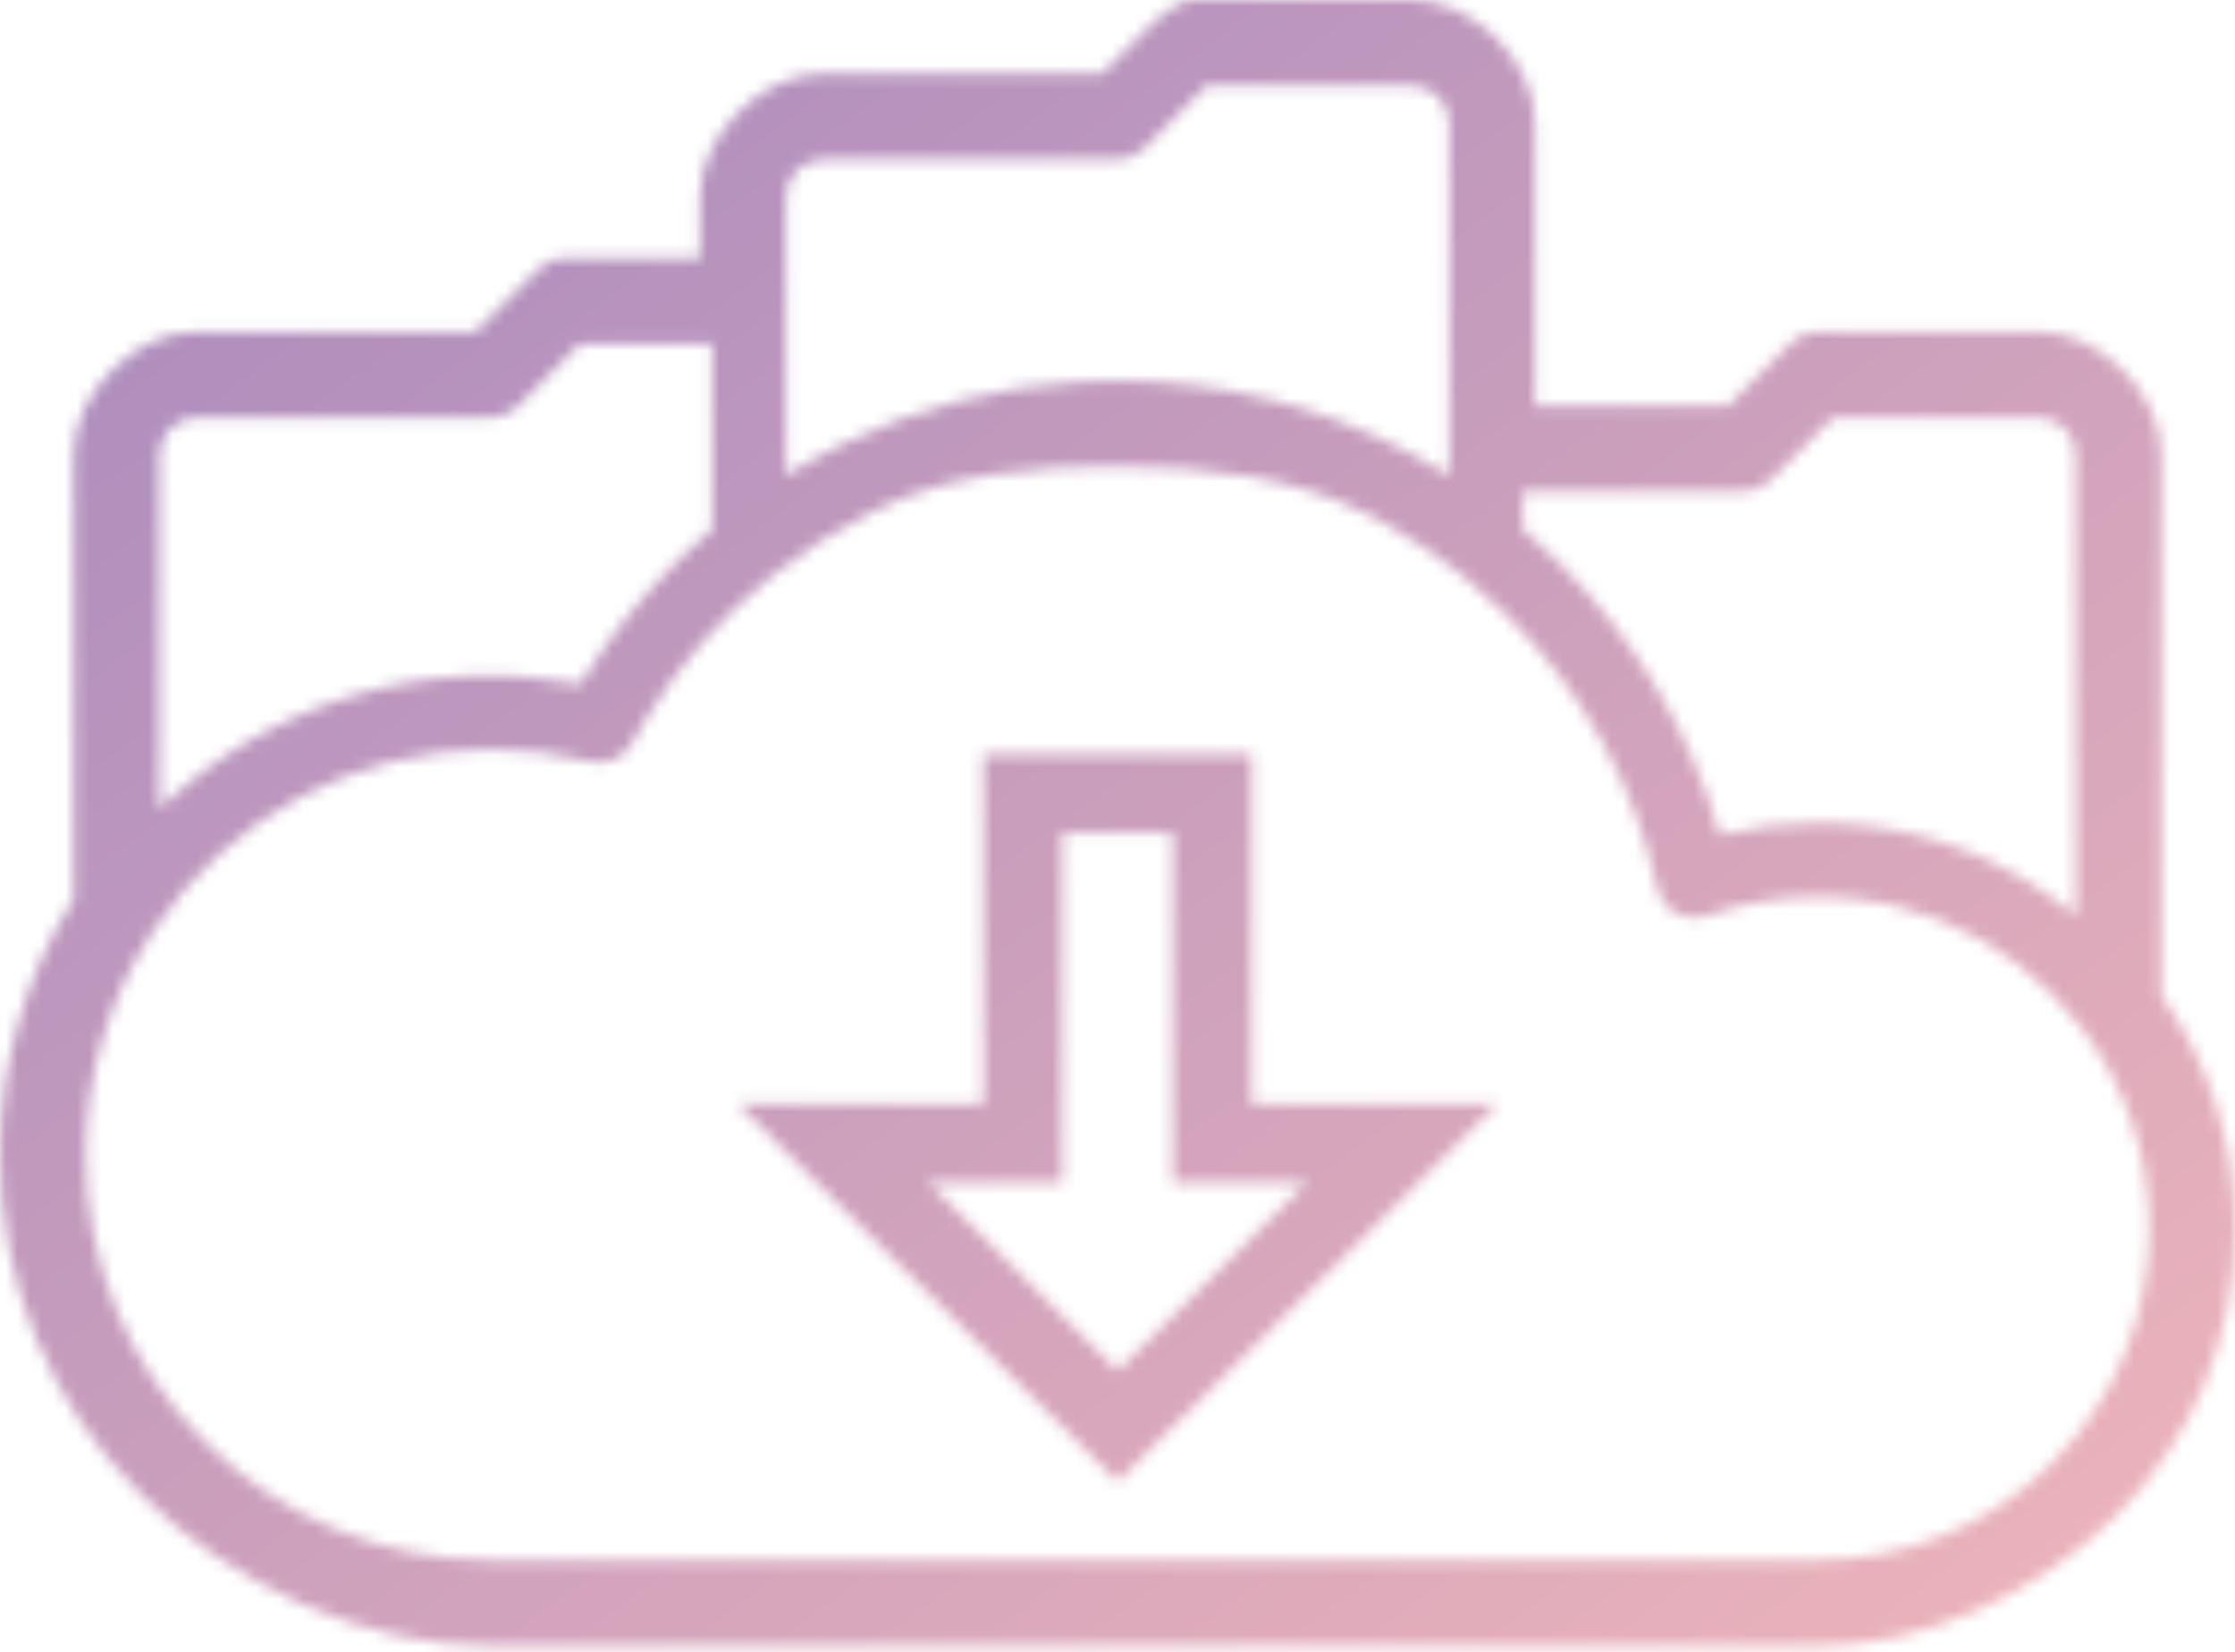 <svg width="188" height="139" viewBox="0 0 188 139" fill="none" xmlns="http://www.w3.org/2000/svg">
    <mask id="mask0" mask-type="alpha" maskUnits="userSpaceOnUse" x="0" y="0" width="188" height="139">
        <path d="M181.801 83.737V38.229C181.801 33.1 176.609 27.905 171.482 27.905H152.886C152.064 27.905 151.276 28.232 150.695 28.813L145.404 34.106H129.114V10.324C129.114 5.195 123.921 0 118.794 0H100.199C99.377 0 97.566 1.349 96.985 1.93L92.716 6.201H69.206C64.079 6.201 58.886 11.396 58.886 16.525V21.704H47.511C46.689 21.704 45.901 22.03 45.319 22.612L40.029 27.905H16.518C11.391 27.905 6.199 33.1 6.199 38.229V75.662C2.144 82.088 0 89.491 0 97.139C0 107.909 4.192 118.031 11.801 125.639C19.408 133.253 30.547 138.469 41.312 138.469H152.886C161.989 138.469 171.572 133.899 178.016 127.457C184.454 121.011 188 112.447 188 103.34C188 96.245 185.856 89.49 181.801 83.737ZM128.092 41.33H146.688C147.51 41.33 148.298 41.003 148.879 40.422L154.17 35.129H171.482C173.191 35.129 174.581 36.519 174.581 38.229V77.027C174.564 77.013 174.546 77 174.529 76.986C174.41 76.887 174.286 76.795 174.166 76.698C173.872 76.463 173.578 76.229 173.278 76.004C173.117 75.884 172.953 75.769 172.791 75.651C172.525 75.459 172.258 75.269 171.987 75.085C171.809 74.964 171.63 74.848 171.451 74.731C171.187 74.559 170.922 74.39 170.654 74.225C170.469 74.112 170.283 74.001 170.096 73.891C169.825 73.732 169.552 73.578 169.277 73.426C169.091 73.324 168.905 73.221 168.717 73.122C168.428 72.97 168.136 72.825 167.843 72.682C167.666 72.595 167.49 72.506 167.311 72.422C166.973 72.265 166.632 72.116 166.29 71.97C166.152 71.911 166.016 71.847 165.878 71.79C165.396 71.592 164.91 71.404 164.419 71.228C164.321 71.192 164.221 71.162 164.122 71.128C163.728 70.991 163.331 70.858 162.932 70.735C162.753 70.68 162.573 70.632 162.394 70.58C162.069 70.486 161.745 70.394 161.417 70.31C161.216 70.258 161.013 70.211 160.81 70.163C160.5 70.09 160.189 70.019 159.877 69.954C159.666 69.911 159.454 69.87 159.242 69.83C158.932 69.771 158.62 69.718 158.307 69.668C158.095 69.634 157.883 69.601 157.669 69.571C157.347 69.526 157.023 69.488 156.699 69.452C156.495 69.429 156.292 69.405 156.087 69.386C155.73 69.353 155.372 69.329 155.013 69.307C154.839 69.297 154.666 69.282 154.492 69.274C153.959 69.249 153.424 69.234 152.886 69.234C150.096 69.234 147.343 69.57 144.666 70.234C142.218 61.657 137.623 53.84 131.253 47.463C130.799 47.01 130.335 46.569 129.867 46.135C129.748 46.024 129.628 45.914 129.508 45.805C129.07 45.405 128.628 45.012 128.181 44.631C128.151 44.605 128.122 44.578 128.092 44.552V41.33ZM66.106 25.827V16.525C66.106 14.816 67.497 13.425 69.206 13.425H94C94.822 13.425 95.61 13.098 96.192 12.517L101.482 7.224H118.794C120.503 7.224 121.893 8.614 121.893 10.324V38.229V40.018C121.867 40.002 121.839 39.986 121.813 39.97C121.309 39.656 120.801 39.353 120.288 39.057C120.174 38.992 120.059 38.927 119.945 38.862C119.416 38.562 118.885 38.269 118.348 37.989C110.893 34.089 102.473 32.028 94 32.028C92.99 32.028 91.984 32.056 90.984 32.111C83.986 32.501 77.258 34.253 70.95 37.332C70.526 37.538 70.104 37.751 69.684 37.97C69.534 38.048 69.385 38.131 69.235 38.211C68.967 38.353 68.699 38.496 68.433 38.643C68.259 38.74 68.087 38.841 67.914 38.94C67.674 39.077 67.434 39.213 67.197 39.354C67.018 39.459 66.842 39.569 66.664 39.677C66.478 39.79 66.291 39.9 66.106 40.016V25.827ZM13.419 38.229C13.419 36.519 14.809 35.129 16.518 35.129H41.312C42.134 35.129 42.923 34.802 43.504 34.221L48.794 28.927H59.908V44.55C59.793 44.648 59.684 44.751 59.57 44.849C59.323 45.063 59.08 45.28 58.837 45.498C58.519 45.782 58.205 46.069 57.895 46.361C57.656 46.585 57.42 46.812 57.185 47.041C56.882 47.337 56.584 47.636 56.289 47.938C56.06 48.172 55.833 48.406 55.61 48.644C55.319 48.953 55.034 49.267 54.751 49.583C54.535 49.823 54.32 50.063 54.109 50.307C53.827 50.633 53.552 50.966 53.279 51.299C53.079 51.541 52.878 51.782 52.683 52.029C52.405 52.38 52.136 52.738 51.867 53.096C51.689 53.334 51.507 53.569 51.332 53.809C51.044 54.207 50.767 54.612 50.49 55.018C50.347 55.229 50.198 55.435 50.057 55.648C49.663 56.244 49.279 56.849 48.908 57.463C48.893 57.489 48.876 57.513 48.86 57.539C47.315 57.246 45.747 57.043 44.167 56.932C43.219 56.866 42.267 56.832 41.312 56.832C40.929 56.832 40.546 56.839 40.164 56.85C40.047 56.853 39.93 56.859 39.813 56.863C39.541 56.873 39.269 56.886 38.998 56.901C38.872 56.908 38.746 56.916 38.62 56.924C38.329 56.943 38.039 56.966 37.749 56.992C37.658 57 37.567 57.006 37.476 57.015C37.1 57.05 36.726 57.091 36.352 57.137C36.264 57.148 36.176 57.161 36.088 57.173C35.799 57.21 35.51 57.251 35.222 57.294C35.099 57.313 34.976 57.333 34.853 57.353C34.588 57.396 34.325 57.441 34.062 57.489C33.947 57.51 33.832 57.53 33.718 57.552C33.363 57.62 33.009 57.691 32.656 57.769C32.642 57.772 32.628 57.774 32.614 57.778C32.249 57.858 31.886 57.945 31.524 58.035C31.413 58.063 31.302 58.093 31.191 58.121C30.933 58.188 30.677 58.257 30.421 58.329C30.3 58.362 30.18 58.397 30.059 58.431C29.788 58.51 29.518 58.592 29.249 58.676C29.16 58.705 29.07 58.731 28.981 58.76C28.628 58.873 28.277 58.991 27.928 59.114C27.846 59.142 27.766 59.173 27.685 59.202C27.413 59.3 27.143 59.4 26.874 59.503C26.758 59.547 26.643 59.593 26.528 59.638C26.283 59.734 26.04 59.833 25.797 59.934C25.689 59.979 25.581 60.024 25.474 60.07C25.153 60.207 24.834 60.347 24.517 60.492C24.497 60.502 24.475 60.511 24.454 60.52C24.118 60.675 23.785 60.836 23.453 61C23.351 61.05 23.25 61.102 23.149 61.154C22.913 61.273 22.679 61.394 22.446 61.517C22.335 61.576 22.224 61.635 22.114 61.695C21.87 61.827 21.627 61.963 21.385 62.1C21.302 62.148 21.218 62.194 21.134 62.242C20.815 62.427 20.498 62.617 20.184 62.81C20.113 62.854 20.043 62.899 19.972 62.944C19.726 63.097 19.481 63.254 19.238 63.413C19.135 63.481 19.032 63.549 18.93 63.618C18.712 63.764 18.495 63.912 18.279 64.062C18.183 64.13 18.086 64.197 17.99 64.265C17.711 64.463 17.435 64.664 17.161 64.869C17.137 64.887 17.112 64.905 17.087 64.924C16.79 65.147 16.497 65.376 16.206 65.608C16.119 65.678 16.034 65.748 15.947 65.818C15.739 65.987 15.532 66.159 15.326 66.332C15.232 66.412 15.137 66.492 15.043 66.573C14.83 66.757 14.619 66.943 14.409 67.131C14.338 67.196 14.265 67.259 14.194 67.324C13.933 67.562 13.674 67.803 13.419 68.048V38.229ZM172.611 123.072C167.339 128.343 160.334 131.245 152.886 131.245H41.312C32.204 131.245 23.643 127.697 17.206 121.255C10.767 114.816 7.22 106.252 7.22 97.139C7.22 90.393 9.184 83.874 12.9 78.284C19.247 68.734 29.868 63.033 41.312 63.033C44.147 63.033 46.955 63.38 49.657 64.063C51.03 64.41 52.462 63.782 53.139 62.539C53.51 61.857 53.897 61.186 54.299 60.526C57.115 55.909 60.688 51.847 64.946 48.431C67.653 46.262 70.585 44.404 73.664 42.907C80.024 39.803 86.866 39.229 94 39.229C101.477 39.229 108.903 40.046 115.479 43.486C115.813 43.66 116.144 43.838 116.474 44.02C118.78 45.295 120.989 46.778 123.058 48.438C124.37 49.486 125.655 50.636 126.872 51.85C133.193 58.177 137.533 66.112 139.425 74.797C139.615 75.669 140.171 76.416 140.95 76.849C141.729 77.281 142.657 77.358 143.497 77.057C146.504 75.981 149.663 75.436 152.886 75.436C153.352 75.436 153.815 75.447 154.277 75.469C155.662 75.537 157.029 75.706 158.369 75.971C158.815 76.06 159.259 76.159 159.699 76.269C164.542 77.48 168.985 79.984 172.606 83.604C173.551 84.553 174.424 85.56 175.203 86.6C178.851 91.456 180.78 97.244 180.78 103.34C180.78 110.791 177.878 117.799 172.611 123.072Z" fill="black"/>
        <path d="M62.075 92.884H82.722V63.439H105.278V92.884H125.926L94 124.639L62.075 92.884ZM98.644 99.483V70.037H89.356V99.483H78.079L94 115.319L109.921 99.483H98.644Z" fill="black"/>
    </mask>
    <g mask="url(#mask0)">
        <rect width="188" height="139" fill="url(#paint0_linear)"/>
    </g>
    <defs>
        <linearGradient id="paint0_linear" x1="0" y1="0" x2="132.895" y2="179.743" gradientUnits="userSpaceOnUse">
            <stop stop-color="#A689BE"/>
            <stop offset="1" stop-color="#EFB5BA"/>
        </linearGradient>
    </defs>
</svg>
